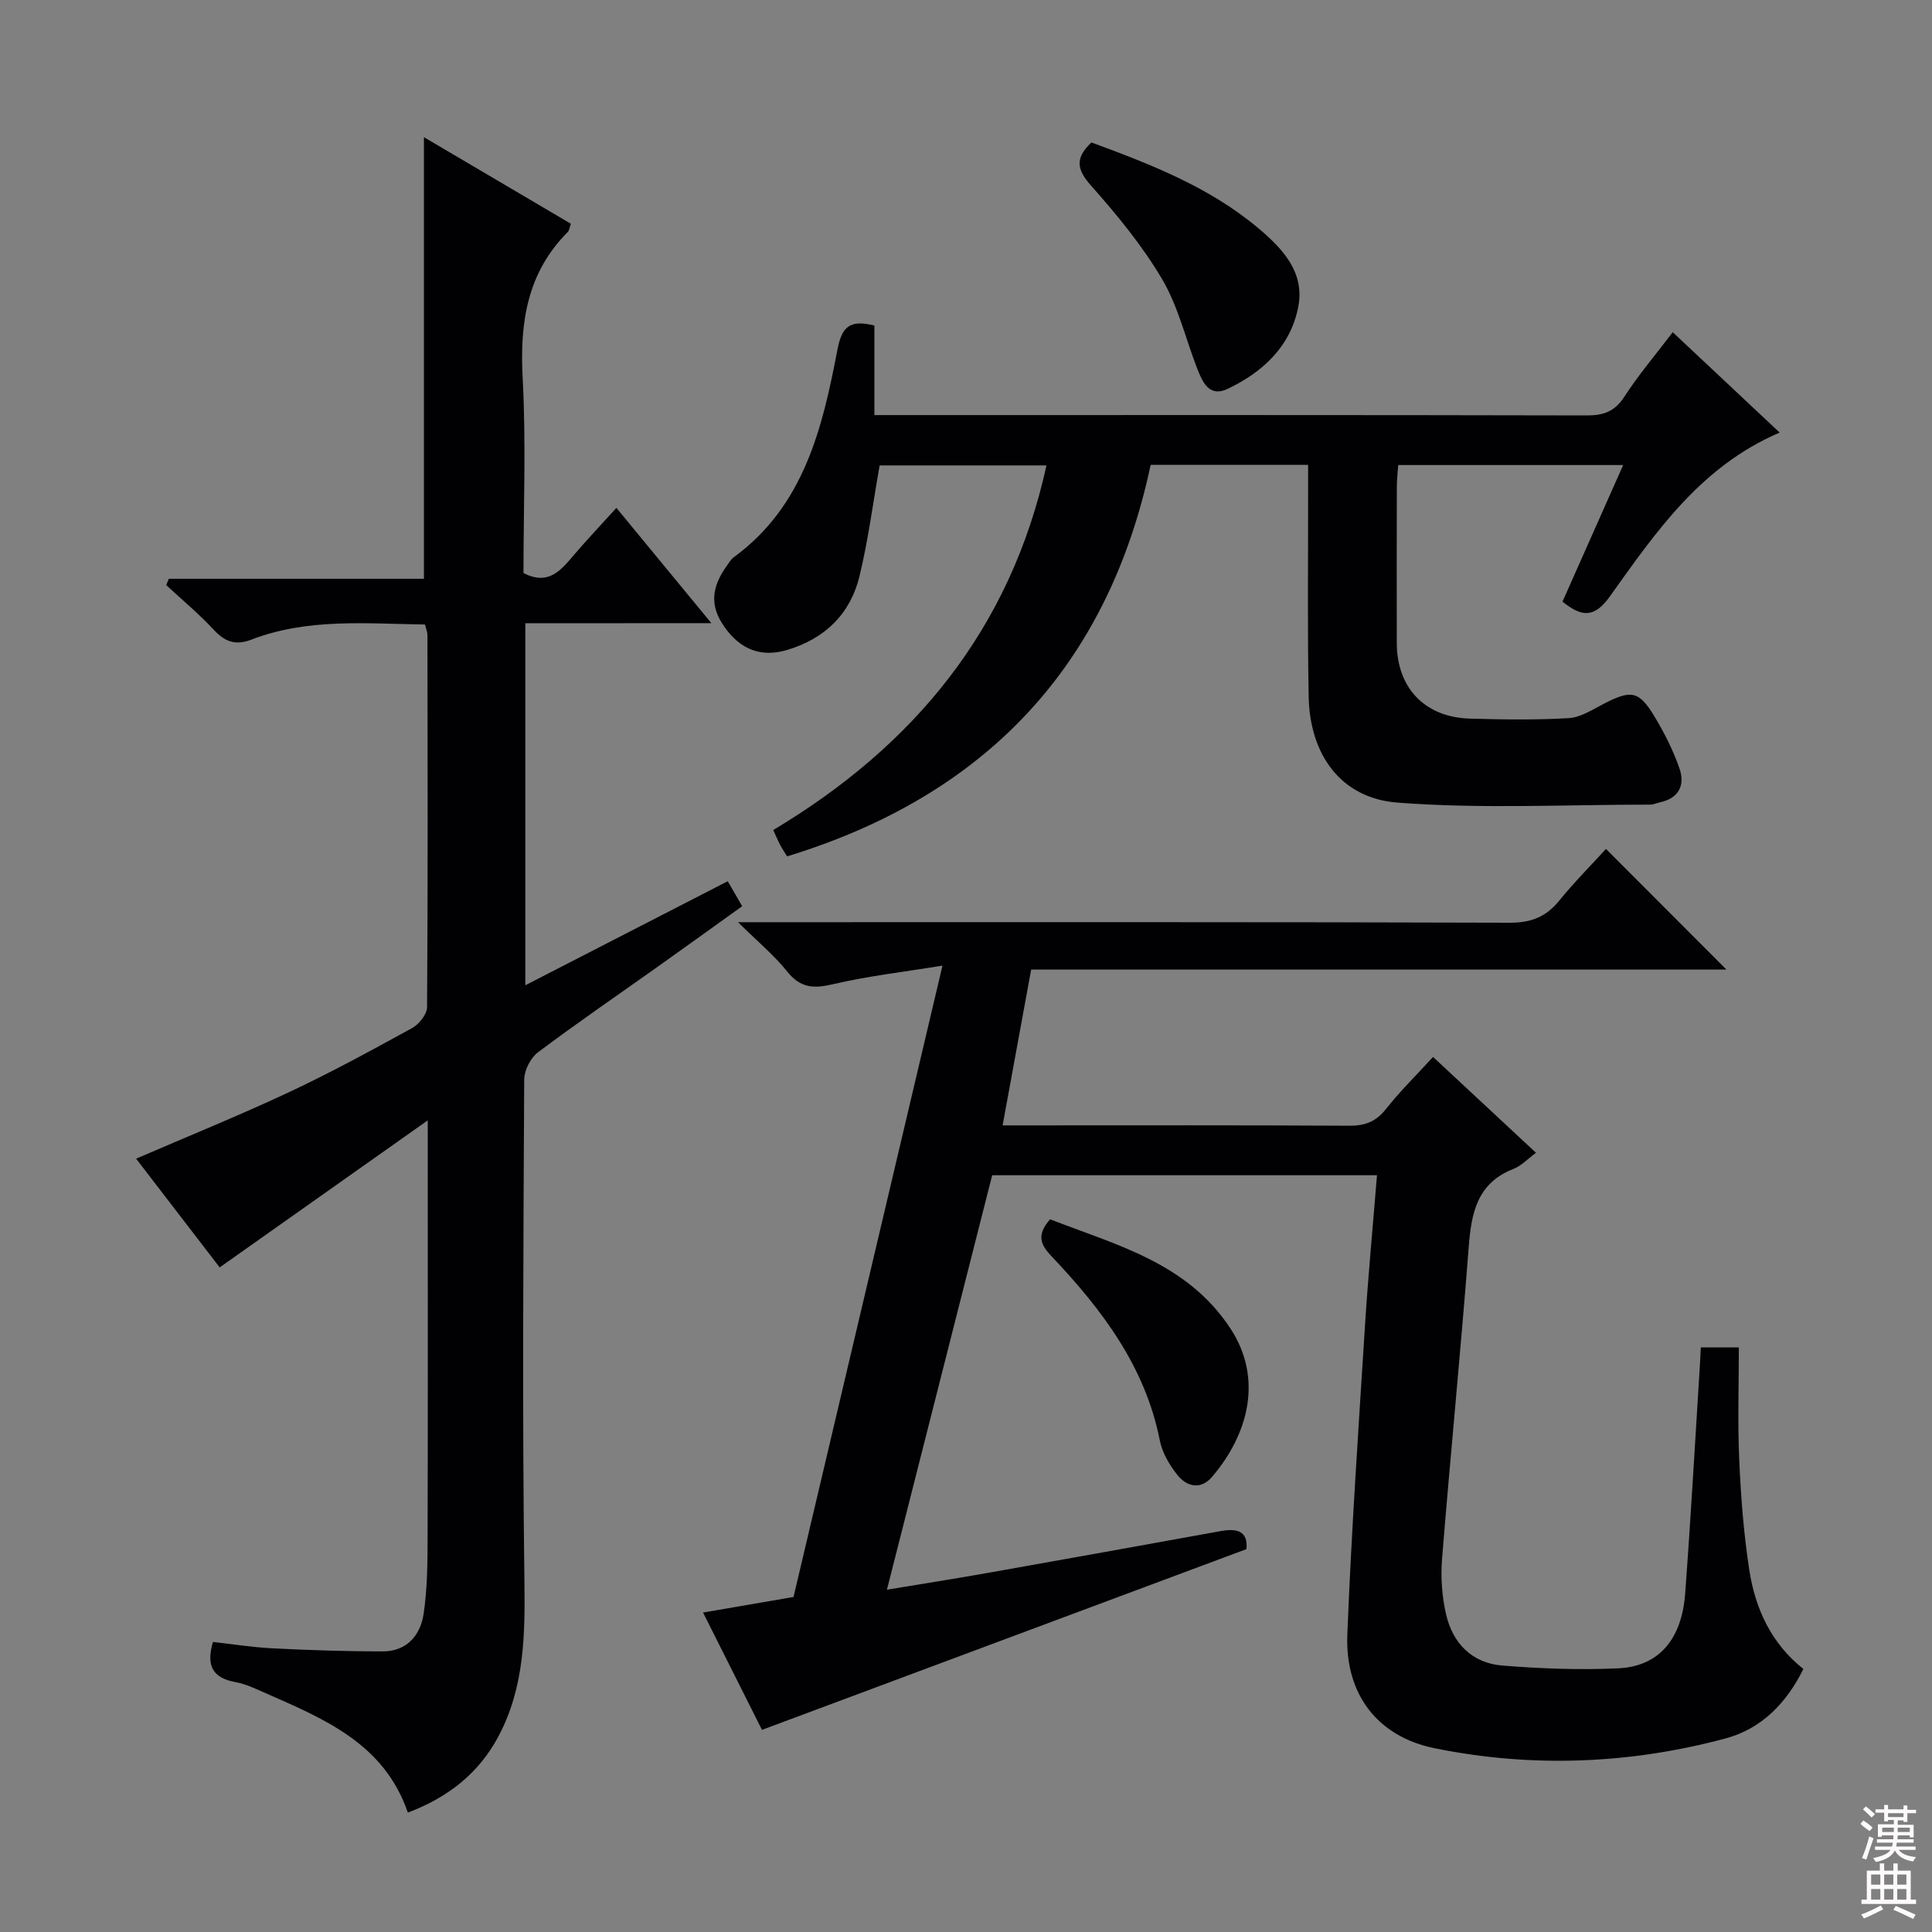 <svg enable-background="new 0 0 400 400" viewBox="0 0 400 400" xmlns="http://www.w3.org/2000/svg"><rect x="0" y="0" width="400" height="400" fill="#808080" stroke="none"/><g fill="#010103"><path d="m195.13 199.92c-8.15 1.33-15.51 2.17-22.67 3.85-3.99.94-6.73.81-9.46-2.6-2.67-3.35-6.05-6.14-10.2-10.24h6.34c51.15 0 102.3-.06 153.46.11 4.42.01 7.5-1.22 10.22-4.57 3.12-3.84 6.63-7.36 9.68-10.71 8.49 8.5 16.68 16.71 24.94 24.98-47.54 0-95.53 0-143.95 0-1.98 10.82-3.88 21.18-5.91 32.26h5.26c22.16 0 44.32-.06 66.48.07 3.29.02 5.57-.84 7.65-3.48 2.87-3.65 6.22-6.93 9.73-10.76 7.03 6.55 14.02 13.06 21.31 19.84-1.73 1.27-3.03 2.7-4.64 3.33-7.56 2.94-8.74 9.1-9.29 16.21-1.65 21.54-3.79 43.04-5.52 64.58-.3 3.76-.02 7.7.82 11.38 1.37 6.06 5.39 10.17 11.71 10.67 7.94.63 15.97.94 23.92.57 8.36-.38 13.17-5.92 13.88-15.43 1.18-15.74 2.05-31.5 3.05-47.25.07-1.14.12-2.28.2-3.77h7.87c0 7.78-.27 15.56.08 23.31.34 7.61.92 15.25 2.08 22.78 1.24 8.02 4.56 15.24 11.2 20.49-3.54 7.16-8.74 12.4-16.1 14.38-19.86 5.33-40.1 6.12-60.22 2.04-11.96-2.42-18.58-11.31-18.1-23.51.84-21.42 2.32-42.81 3.67-64.2.65-10.22 1.62-20.43 2.47-30.93-27.03 0-53.46 0-79.67 0-7.23 28.46-14.44 56.85-21.79 85.81 7.04-1.17 14.32-2.31 21.58-3.6 15.84-2.8 31.67-5.67 47.5-8.53 3.31-.6 5.72-.09 5.35 3.73-33.27 12.41-66.44 24.79-100.3 37.42-3.58-7.13-7.73-15.38-12.2-24.29 6.45-1.11 12.43-2.14 18.73-3.22 10.15-43.05 20.31-86.11 30.84-130.72z"/><path d="m108.76 129.04v74.95c14.15-7.27 27.81-14.29 41.91-21.54.96 1.67 1.84 3.18 2.99 5.17-5.97 4.28-11.73 8.44-17.52 12.55-8.27 5.88-16.66 11.61-24.77 17.71-1.54 1.16-2.83 3.73-2.84 5.65-.17 34.49-.41 68.98.04 103.46.15 11.29.07 22.22-5.34 32.44-4.08 7.72-10.47 12.7-18.79 15.85-4.91-14.34-17.4-19.43-29.63-24.81-1.97-.87-3.98-1.83-6.07-2.21-4.52-.82-6.17-3.2-4.65-8.31 3.98.44 8.16 1.11 12.36 1.32 7.6.38 15.22.64 22.83.63 4.92 0 7.76-3.32 8.42-7.74.78-5.21.82-10.56.83-15.86.07-26.32.03-52.65.03-78.97 0-1.81 0-3.63 0-7.37-14.94 10.56-28.77 20.33-43.08 30.44-5.56-7.24-11.5-14.96-17.3-22.51 10.64-4.6 21.2-8.87 31.5-13.69 8.73-4.09 17.21-8.72 25.66-13.36 1.43-.79 3.07-2.85 3.08-4.33.18-25.66.11-51.31.08-76.97 0-.63-.27-1.26-.5-2.24-12.15-.17-24.3-1.36-35.94 3.12-3.38 1.3-5.53.42-7.85-2.08-3.04-3.27-6.51-6.15-9.79-9.2.18-.44.35-.88.53-1.31h52.82c0-30.79 0-60.82 0-91.43 10.04 5.92 20.23 11.92 30.43 17.93-.3.8-.34 1.39-.65 1.7-8.41 8.44-9.95 18.72-9.34 30.18.72 13.44.17 26.94.17 40.43 5.25 2.71 7.81-.66 10.55-3.86 2.7-3.16 5.57-6.18 8.69-9.63 6.37 7.74 12.64 15.34 19.66 23.87-13.45.02-25.81.02-38.52.02z"/><path d="m270.83 96.24c-11.03 0-21.48 0-32.6 0-8.85 41.73-34.27 68.53-75.27 81.06-.61-1-1.08-1.67-1.45-2.39-.45-.86-.82-1.76-1.42-3.06 29.1-17.4 49.11-41.53 56.57-75.49-11.76 0-23.28 0-34.54 0-1.37 7.7-2.35 15.42-4.17 22.93-1.9 7.85-7.2 12.96-14.99 15.28-5.35 1.59-9.67-.06-12.99-4.8-2.99-4.27-2.81-8.07.64-12.82.39-.54.74-1.16 1.26-1.54 14.56-10.61 18.4-26.72 21.5-42.96.92-4.81 2.54-6.33 7.66-5.05v18.54h5.95c47.17 0 94.33-.04 141.5.07 3.5.01 5.82-.79 7.82-3.87 2.97-4.58 6.54-8.78 10.02-13.36 7.46 7 14.68 13.78 22.14 20.78-16.36 7-25.65 20.62-35.11 33.86-3.17 4.44-5.72 4.49-9.85 1.14 4.08-9.2 8.23-18.53 12.56-28.28-15.72 0-30.94 0-46.57 0-.1 1.47-.28 2.91-.29 4.35-.02 10.83-.04 21.67-.01 32.5.02 9.29 5.79 15.37 15.12 15.65 6.83.2 13.68.3 20.49-.1 2.44-.14 4.87-1.74 7.17-2.93 5.72-2.97 7.35-2.77 10.58 2.6 2.04 3.39 3.87 7 5.16 10.73 1.21 3.47-.11 6.22-4.1 7.05-.65.14-1.29.46-1.94.46-17.46-.01-34.99.92-52.34-.42-11.72-.9-18.14-9.93-18.38-21.86-.27-13.83-.1-27.66-.12-41.5-.01-1.98 0-3.97 0-6.57z"/><path d="m225.97 29.49c12.51 4.61 24.55 9.32 34.63 17.82 4.97 4.19 9.5 9.04 8.22 16.04-1.51 8.26-7.31 13.67-14.65 17.16-3.84 1.83-5.24-1.45-6.35-4.33-2.38-6.16-3.92-12.81-7.23-18.41-4.11-6.94-9.35-13.32-14.73-19.37-3-3.39-3.27-5.72.11-8.91z"/><path d="m217.41 252.44c13.6 5.3 28.31 8.94 37.28 22.52 6.91 10.46 3.74 22-3.71 30.77-2.35 2.77-5.25 2.14-7.26-.41-1.61-2.04-3.09-4.53-3.58-7.03-3.02-15.37-12.01-27.19-22.39-38.15-2.36-2.46-3.19-4.44-.34-7.7z"/></g><path d="m385.2 377.6.6-.7c.6.4 1.3.9 1.9 1.5l-.6.7c-.8-.5-1.4-1-1.9-1.5zm.3 7.1c.6-1.4 1.1-2.9 1.5-4.5.3.1.6.3.9.4-.5 1.4-1 2.9-1.5 4.4zm.2-10.1.6-.6c.7.5 1.3 1.1 1.9 1.6l-.7.7c-.6-.6-1.2-1.2-1.8-1.7zm8.4-.8h.8v.9h1.8v.7h-1.8v1.8h-.8v-.3h-1.2v.9h3.3v2.6h-.8v-.4h-2.5c0 .3 0 .6-.1.8h3.4v.7h-3.5c0 .3-.1.6-.1.8h4v.7h-3.5c.7.9 1.9 1.3 3.6 1.5-.2.2-.4.5-.6.9-1.9-.3-3.2-1.1-3.8-2.3-.5 1.1-1.8 2-3.9 2.4-.2-.3-.4-.5-.6-.8 1.9-.4 3.1-.9 3.6-1.7h-3.2v-.7h3.5c.1-.2.1-.5.2-.8h-3.3v-.7h3.4c0-.2 0-.5 0-.8h-2.4v.3h-.8v-2.6h3.3v-.9h-1.2v.3h-.8v-1.8h-1.8v-.7h1.8v-.9h.8v.9h3.2zm-4.4 5.5h2.4c0-.3 0-.6 0-.9h-2.4zm1.2-3.1h3.2v-.8h-3.2zm4.4 2.2h-2.4v.9h2.5v-.9z" fill="#fcfafa"/><path d="m389.2 385.8h.9v1.5h1.9v-1.5h.9v1.5h2.7v6h1.1v.9h-11.3v-.9h1.1v-6h2.7zm.2 8.7.5.8c-1.2.6-2.5 1.3-4 1.9-.2-.3-.3-.6-.6-.8 1.6-.6 3-1.3 4.1-1.9zm-2-4.3h1.9v-2.1h-1.9zm0 3.1h1.9v-2.2h-1.9zm2.7-3.1h1.9v-2.1h-1.9zm0 3.1h1.9v-2.2h-1.9zm2.4 1.3c1.4.6 2.7 1.2 4.1 1.8l-.5.9c-1.5-.7-2.8-1.4-4.1-1.9zm2.2-6.5h-1.9v2.1h1.9zm-1.9 5.2h1.9v-2.2h-1.9z" fill="#fcfafa"/></svg>